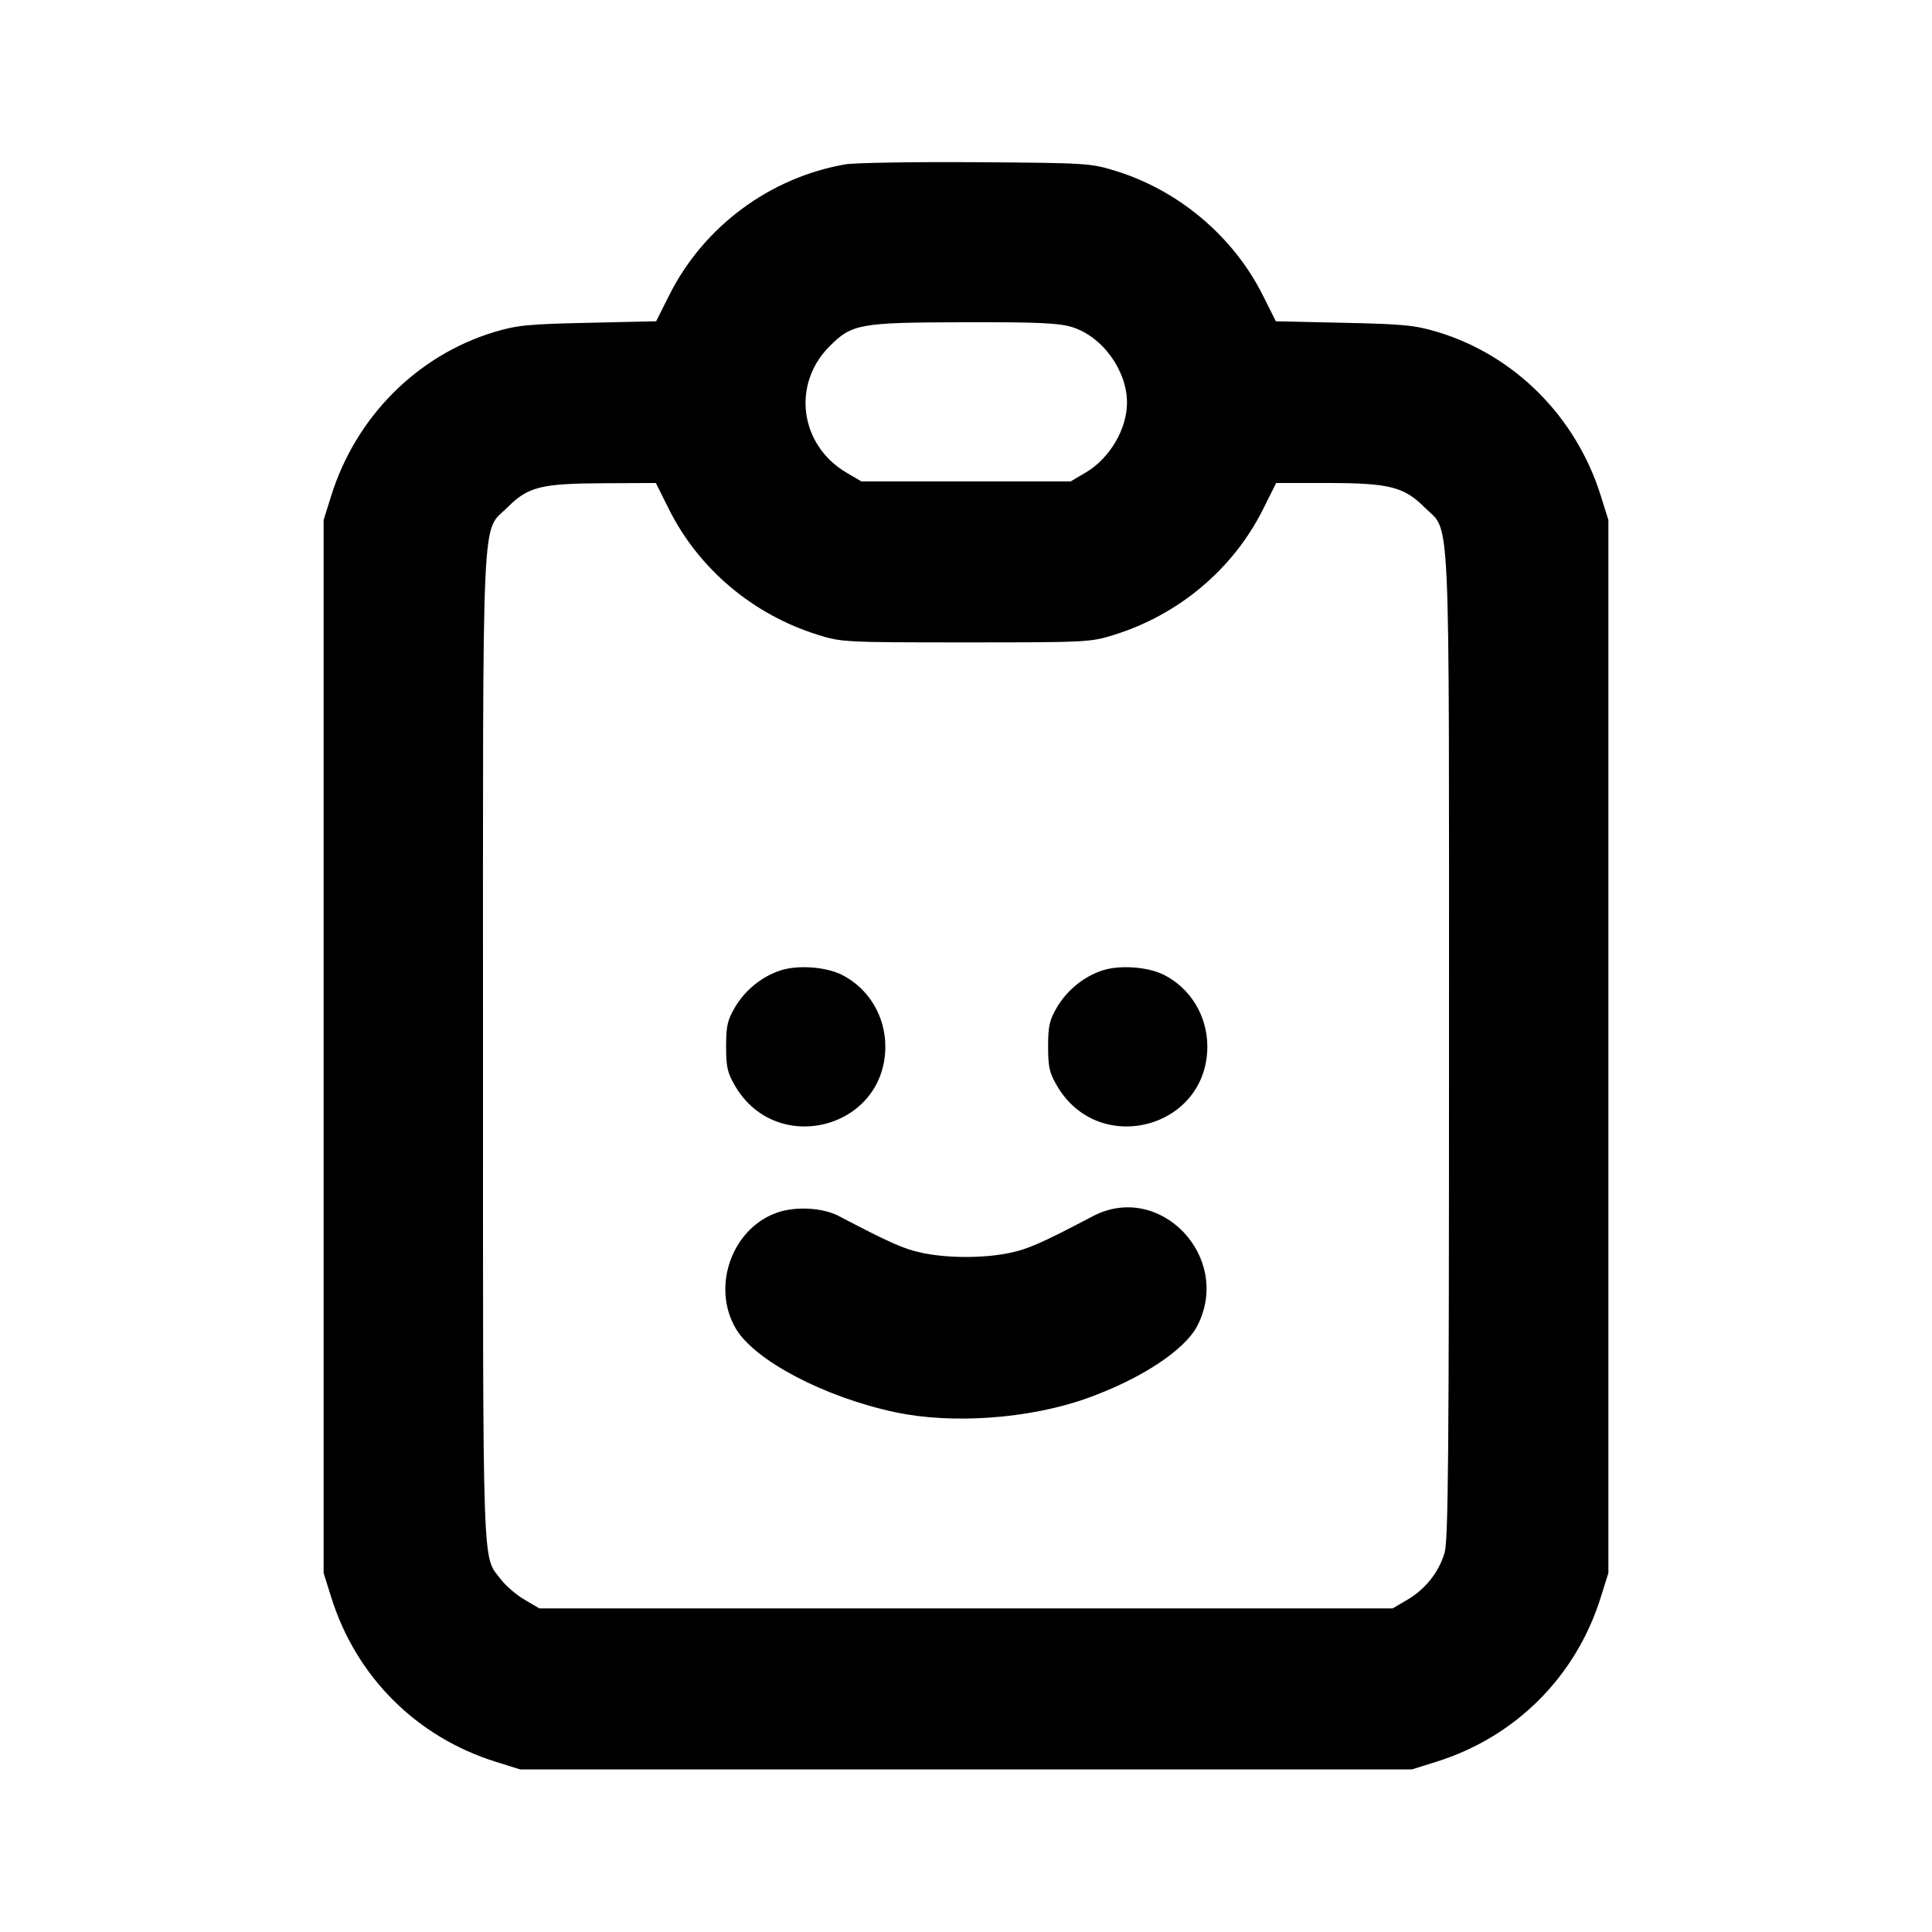 <svg xmlns="http://www.w3.org/2000/svg" width="24" height="24" viewBox="0 0 24 24" fill="none" stroke="currentColor" stroke-width="2" stroke-linecap="round" stroke-linejoin="round"><path d="M10.499 2.042 C 9.560 2.206,8.740 2.816,8.314 3.666 L 8.151 3.991 7.306 4.010 C 6.558 4.026,6.423 4.040,6.139 4.125 C 5.180 4.416,4.420 5.180,4.114 6.160 L 4.020 6.460 4.020 13.000 L 4.020 19.540 4.114 19.840 C 4.422 20.827,5.173 21.578,6.160 21.886 L 6.460 21.980 12.000 21.980 L 17.540 21.980 17.840 21.886 C 18.827 21.578,19.578 20.827,19.886 19.840 L 19.980 19.540 19.980 13.000 L 19.980 6.460 19.886 6.160 C 19.580 5.180,18.820 4.416,17.861 4.125 C 17.577 4.040,17.442 4.026,16.694 4.010 L 15.849 3.991 15.686 3.666 C 15.322 2.939,14.643 2.365,13.861 2.124 C 13.548 2.027,13.504 2.024,12.120 2.015 C 11.339 2.010,10.609 2.022,10.499 2.042 M13.310 4.061 C 13.688 4.173,14.000 4.598,14.000 5.001 C 14.000 5.331,13.784 5.696,13.484 5.872 L 13.300 5.980 12.000 5.980 L 10.700 5.980 10.516 5.872 C 9.935 5.530,9.833 4.774,10.304 4.303 C 10.584 4.022,10.675 4.006,11.983 4.003 C 12.878 4.001,13.147 4.012,13.310 4.061 M8.312 6.330 C 8.682 7.068,9.354 7.635,10.160 7.886 C 10.453 7.978,10.497 7.980,12.000 7.980 C 13.503 7.980,13.547 7.978,13.840 7.886 C 14.646 7.635,15.318 7.068,15.688 6.330 L 15.853 6.000 16.479 6.000 C 17.256 6.000,17.439 6.046,17.697 6.303 C 18.023 6.629,18.000 6.126,18.000 13.001 C 18.000 18.059,17.991 19.139,17.945 19.290 C 17.872 19.533,17.707 19.740,17.484 19.872 L 17.300 19.980 12.000 19.980 L 6.700 19.980 6.516 19.872 C 6.415 19.813,6.284 19.700,6.225 19.623 C 5.987 19.311,6.000 19.701,6.000 13.022 C 6.000 6.123,5.977 6.629,6.304 6.303 C 6.560 6.046,6.721 6.006,7.503 6.003 L 8.147 6.000 8.312 6.330 M9.695 12.055 C 9.464 12.130,9.255 12.300,9.128 12.516 C 9.037 12.672,9.020 12.746,9.020 13.000 C 9.020 13.257,9.036 13.327,9.133 13.492 C 9.651 14.374,10.998 14.018,10.998 13.000 C 10.998 12.623,10.792 12.281,10.463 12.112 C 10.265 12.010,9.911 11.984,9.695 12.055 M13.695 12.055 C 13.464 12.130,13.255 12.300,13.128 12.516 C 13.037 12.672,13.020 12.746,13.020 13.000 C 13.020 13.257,13.036 13.327,13.133 13.492 C 13.651 14.374,14.998 14.018,14.998 13.000 C 14.998 12.623,14.792 12.281,14.463 12.112 C 14.265 12.010,13.911 11.984,13.695 12.055 M9.643 15.067 C 9.089 15.269,8.837 15.987,9.140 16.503 C 9.372 16.900,10.241 17.356,11.120 17.543 C 11.829 17.694,12.788 17.625,13.500 17.371 C 14.170 17.132,14.717 16.773,14.874 16.469 C 15.312 15.617,14.408 14.670,13.574 15.109 C 12.948 15.438,12.776 15.514,12.553 15.562 C 12.230 15.632,11.770 15.632,11.447 15.562 C 11.224 15.514,11.057 15.440,10.422 15.107 C 10.219 15.000,9.874 14.982,9.643 15.067 " stroke="none" fill-rule="evenodd" fill="black"></path></svg>
